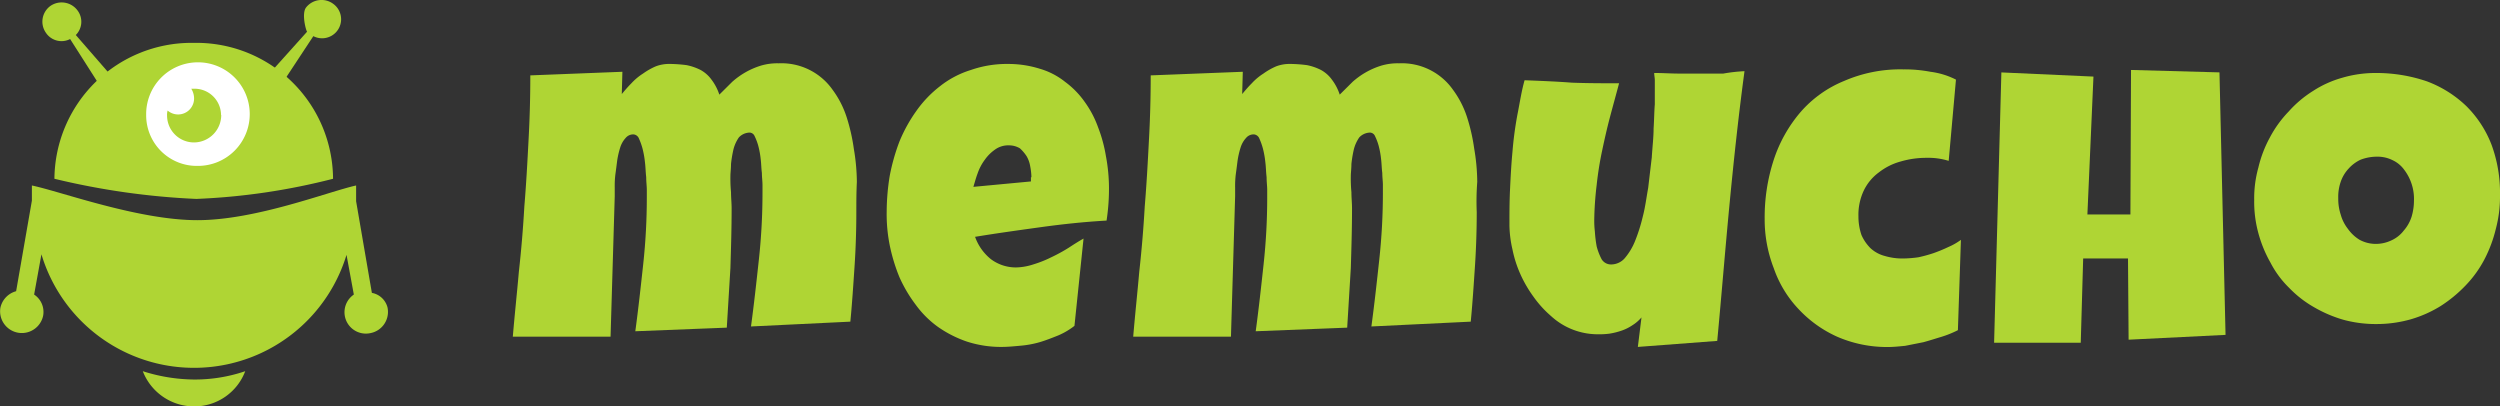 <svg id="_logo_L" data-name="[logo] L" xmlns="http://www.w3.org/2000/svg" width="120" height="19.509" viewBox="0 0 120 19.509">
  <rect x="0" y="0" width="120" height="19.509" fill="#333333" stroke="none"/>
  <g id="Gruppe_6301" data-name="Gruppe 6301" transform="translate(24.615 3.041)">
    <g id="Logo_Claim" data-name="Logo + Claim">
      <g id="Wortmarke_Claim" data-name="Wortmarke + Claim">
        <g id="Wortmarke">
          <path id="Pfad_3352" data-name="Pfad 3352" d="M144.989,25.138c0,.867-.029,1.763-.087,2.63s-.116,1.763-.2,2.63l-4.769.231c.145-1.069.262-2.138.378-3.208a29.77,29.77,0,0,0,.174-3.237v-.347c0-.173-.029-.376-.029-.578-.029-.2-.029-.433-.058-.665a4.124,4.124,0,0,0-.116-.636,2.625,2.625,0,0,0-.174-.462.273.273,0,0,0-.233-.173.73.73,0,0,0-.523.231,1.759,1.759,0,0,0-.262.578,5.753,5.753,0,0,0-.116.694c0,.231-.029.433-.029.578a7,7,0,0,0,.029.78c0,.26.029.52.029.78,0,.954-.029,1.907-.058,2.861l-.174,2.861-4.391.173c.145-1.069.262-2.138.378-3.208a29.639,29.639,0,0,0,.174-3.208v-.376c0-.173-.029-.376-.029-.607-.029-.231-.029-.462-.058-.694a4.516,4.516,0,0,0-.116-.665,3.085,3.085,0,0,0-.174-.491.31.31,0,0,0-.262-.2.47.47,0,0,0-.378.173,1.2,1.2,0,0,0-.262.462,4.081,4.081,0,0,0-.145.636c-.029.231-.058.462-.087.665a4.662,4.662,0,0,0-.029.607v.433l-.2,6.733H128.5c.087-1.04.2-2.081.291-3.121q.174-1.561.262-3.121c.087-1.04.145-2.081.2-3.15.058-1.04.087-2.081.087-3.15l4.42-.173-.029,1.069c.145-.173.291-.347.465-.52a2.759,2.759,0,0,1,.553-.462,3.277,3.277,0,0,1,.611-.347,1.813,1.813,0,0,1,.669-.116,6.73,6.73,0,0,1,.814.058,2.615,2.615,0,0,1,.669.231,1.591,1.591,0,0,1,.523.462,2.428,2.428,0,0,1,.378.722l.611-.607a3.712,3.712,0,0,1,1.367-.78,2.772,2.772,0,0,1,.872-.116,3,3,0,0,1,2.588,1.272,4.586,4.586,0,0,1,.669,1.3,9.006,9.006,0,0,1,.349,1.532,9.789,9.789,0,0,1,.145,1.589C144.989,24.213,144.989,24.7,144.989,25.138Z" transform="translate(-128.5 -18)" fill="#afd534"/>
          <path id="Pfad_3353" data-name="Pfad 3353" d="M200.873,24a10.1,10.1,0,0,1-.116,1.618c-1.047.058-2.123.173-3.17.318s-2.094.289-3.141.462a2.4,2.4,0,0,0,.756,1.069,2,2,0,0,0,1.221.4,2.85,2.85,0,0,0,.814-.144,5.478,5.478,0,0,0,.872-.347,7.85,7.85,0,0,0,.843-.462q.393-.26.7-.433l-.436,4.19a3.5,3.5,0,0,1-.785.462c-.291.116-.582.231-.872.318a4.816,4.816,0,0,1-.931.173c-.32.029-.611.058-.9.058a5.288,5.288,0,0,1-1.687-.26,5.519,5.519,0,0,1-1.367-.694,4.708,4.708,0,0,1-1.076-1.069,6.686,6.686,0,0,1-.785-1.329,8.534,8.534,0,0,1-.465-1.532,7.617,7.617,0,0,1-.145-1.618,10.935,10.935,0,0,1,.145-1.705,9.815,9.815,0,0,1,.465-1.647,7.307,7.307,0,0,1,.814-1.474,5.5,5.5,0,0,1,1.134-1.185,4.548,4.548,0,0,1,1.483-.78,5.242,5.242,0,0,1,1.8-.289,5.024,5.024,0,0,1,1.512.231,3.508,3.508,0,0,1,1.221.636,4.16,4.16,0,0,1,.931.954,4.856,4.856,0,0,1,.64,1.214,6.951,6.951,0,0,1,.378,1.387A8.438,8.438,0,0,1,200.873,24Zm-3.722-.462a3.165,3.165,0,0,0-.058-.52,1.417,1.417,0,0,0-.174-.491,1.992,1.992,0,0,0-.32-.376,1.009,1.009,0,0,0-.523-.144,1.078,1.078,0,0,0-.669.2,1.99,1.99,0,0,0-.494.491,2.411,2.411,0,0,0-.349.665c-.087.231-.145.462-.2.636l2.763-.26v-.2Z" transform="translate(-172.257 -18.071)" fill="#afd534"/>
          <path id="Pfad_3354" data-name="Pfad 3354" d="M247.389,25.138c0,.867-.029,1.763-.087,2.63s-.116,1.763-.2,2.63l-4.769.231c.145-1.069.262-2.138.378-3.208a29.774,29.774,0,0,0,.174-3.237v-.347c0-.173-.029-.376-.029-.578-.029-.2-.029-.433-.058-.665a4.124,4.124,0,0,0-.116-.636,2.625,2.625,0,0,0-.174-.462.273.273,0,0,0-.233-.173.73.73,0,0,0-.523.231,1.759,1.759,0,0,0-.262.578,5.75,5.75,0,0,0-.116.694c0,.231-.029.433-.029.578a7,7,0,0,0,.029.78c0,.26.029.52.029.78,0,.954-.029,1.907-.058,2.861l-.174,2.861-4.391.173c.145-1.069.262-2.138.378-3.208a29.636,29.636,0,0,0,.174-3.208v-.376c0-.173-.029-.376-.029-.607-.029-.231-.029-.462-.058-.694a4.516,4.516,0,0,0-.116-.665,3.083,3.083,0,0,0-.174-.491.31.31,0,0,0-.262-.2.47.47,0,0,0-.378.173,1.2,1.2,0,0,0-.262.462,4.081,4.081,0,0,0-.145.636c-.029.231-.058.462-.087.665a4.662,4.662,0,0,0-.029.607v.433l-.2,6.733H230.9c.087-1.04.2-2.081.291-3.121q.174-1.561.262-3.121c.087-1.04.145-2.081.2-3.15.058-1.04.087-2.081.087-3.15l4.42-.173-.029,1.069c.145-.173.291-.347.465-.52a2.758,2.758,0,0,1,.553-.462,3.277,3.277,0,0,1,.611-.347,1.813,1.813,0,0,1,.669-.116,6.73,6.73,0,0,1,.814.058,2.615,2.615,0,0,1,.669.231,1.59,1.59,0,0,1,.523.462,2.428,2.428,0,0,1,.378.722l.611-.607a3.712,3.712,0,0,1,1.367-.78,2.772,2.772,0,0,1,.872-.116,3,3,0,0,1,2.588,1.272,4.586,4.586,0,0,1,.669,1.3,9.009,9.009,0,0,1,.349,1.532,9.789,9.789,0,0,1,.145,1.589A12.327,12.327,0,0,0,247.389,25.138Z" transform="translate(-201.121 -18)" fill="#afd534"/>
          <path id="Pfad_3355" data-name="Pfad 3355" d="M304.283,19.3c-.291,2.167-.523,4.335-.727,6.473s-.378,4.306-.582,6.473l-3.81.289.174-1.416a1.855,1.855,0,0,1-.436.376,2.207,2.207,0,0,1-.523.26,3.42,3.42,0,0,1-.582.144,3.922,3.922,0,0,1-.582.029,3.31,3.31,0,0,1-2.21-.867,5.167,5.167,0,0,1-.843-.925,6,6,0,0,1-.64-1.1,5.627,5.627,0,0,1-.378-1.185A5.466,5.466,0,0,1,293,26.7c0-.549,0-1.127.029-1.734s.058-1.185.116-1.792a17.161,17.161,0,0,1,.233-1.763c.116-.578.2-1.156.349-1.676.756.029,1.512.058,2.268.116.756.029,1.512.029,2.268.029-.145.549-.291,1.069-.436,1.618s-.262,1.069-.378,1.618a16.161,16.161,0,0,0-.262,1.647,15.685,15.685,0,0,0-.116,1.676,4.288,4.288,0,0,0,.029.549,6.125,6.125,0,0,0,.087.722,2.944,2.944,0,0,0,.233.607.525.525,0,0,0,.465.26.871.871,0,0,0,.64-.289,2.99,2.99,0,0,0,.494-.809,8.185,8.185,0,0,0,.378-1.185c.116-.433.174-.9.262-1.387l.174-1.474c.029-.491.087-.954.087-1.387.029-.433.029-.809.058-1.156V19.733c0-.116-.029-.231-.029-.347.407,0,.814.029,1.192.029h2.123A7.841,7.841,0,0,1,304.283,19.3Z" transform="translate(-245.162 -18.924)" fill="#afd534"/>
          <path id="Pfad_3356" data-name="Pfad 3356" d="M344.29,19.491l-.349,3.9a3.4,3.4,0,0,0-.523-.116,3.18,3.18,0,0,0-.523-.029,4.358,4.358,0,0,0-1.25.173,2.96,2.96,0,0,0-1.047.52,2.333,2.333,0,0,0-.727.867,2.708,2.708,0,0,0-.262,1.243,2.755,2.755,0,0,0,.145.9,2.058,2.058,0,0,0,.436.636,1.612,1.612,0,0,0,.7.376,2.962,2.962,0,0,0,.9.116,5.682,5.682,0,0,0,.7-.058,6.823,6.823,0,0,0,.727-.2,7.128,7.128,0,0,0,.7-.289,3.059,3.059,0,0,0,.611-.347l-.145,4.335a4.921,4.921,0,0,1-.785.318c-.291.087-.553.173-.872.26l-.872.173c-.291.029-.582.058-.843.058a6,6,0,0,1-2.414-.491,5.747,5.747,0,0,1-1.861-1.329,5.418,5.418,0,0,1-1.192-1.965,6.47,6.47,0,0,1-.436-2.37,8.9,8.9,0,0,1,.436-2.832,6.75,6.75,0,0,1,1.28-2.283,5.549,5.549,0,0,1,2.094-1.5A6.774,6.774,0,0,1,341.76,19a6.678,6.678,0,0,1,1.309.116A3.739,3.739,0,0,1,344.29,19.491Z" transform="translate(-275.019 -18.711)" fill="#afd534"/>
          <path id="Pfad_3357" data-name="Pfad 3357" d="M384.109,31.815l-4.653.231-.029-3.9h-2.152l-.116,4.046H373l.349-12.975,4.42.2-.291,6.618h2.065l.029-6.936,4.246.116Z" transform="translate(-301.898 -18.782)" fill="#afd534"/>
          <path id="Pfad_3358" data-name="Pfad 3358" d="M427.707,25.466a6.025,6.025,0,0,1-.2,1.618,6.416,6.416,0,0,1-.553,1.474,5.442,5.442,0,0,1-.9,1.243,6.524,6.524,0,0,1-1.192.983,5.777,5.777,0,0,1-1.425.636,5.99,5.99,0,0,1-1.629.231,5.921,5.921,0,0,1-1.6-.2,6.216,6.216,0,0,1-1.425-.607,5.268,5.268,0,0,1-1.192-.925,4.723,4.723,0,0,1-.9-1.214,6.054,6.054,0,0,1-.582-1.416,5.673,5.673,0,0,1-.2-1.589,5.47,5.47,0,0,1,.2-1.561,5.737,5.737,0,0,1,.553-1.445,5.443,5.443,0,0,1,.9-1.243,5.372,5.372,0,0,1,1.163-.983,5.069,5.069,0,0,1,1.4-.636,5.623,5.623,0,0,1,1.6-.231,7.51,7.51,0,0,1,2.472.4,5.513,5.513,0,0,1,1.89,1.185,5.27,5.27,0,0,1,1.221,1.878A6.683,6.683,0,0,1,427.707,25.466Zm-4.129.231a2.306,2.306,0,0,0-.465-1.445,1.436,1.436,0,0,0-.553-.462,1.618,1.618,0,0,0-.756-.173,2.233,2.233,0,0,0-.785.144,1.8,1.8,0,0,0-.582.433,1.764,1.764,0,0,0-.378.636,2.2,2.2,0,0,0-.116.78,2.42,2.42,0,0,0,.116.78,1.953,1.953,0,0,0,.349.694,1.9,1.9,0,0,0,.553.52,1.634,1.634,0,0,0,.756.2,1.741,1.741,0,0,0,.785-.173,1.529,1.529,0,0,0,.582-.462,1.886,1.886,0,0,0,.378-.665A2.72,2.72,0,0,0,423.577,25.7Z" transform="translate(-332.322 -19.138)" fill="#afd534"/>
        </g>
      </g>
    </g>
  </g>
  <g id="memo">
    <g id="memo-2" data-name="memo">
      <path id="Pfad_3344" data-name="Pfad 3344" d="M44.174,34.924A6.558,6.558,0,0,0,37.582,28.4H37.42a6.581,6.581,0,0,0-6.62,6.524,35.508,35.508,0,0,0,6.809.967,31.318,31.318,0,0,0,6.566-.967" transform="translate(-28.188 -26.343)" fill="#afd534"/>
      <path id="Pfad_3345" data-name="Pfad 3345" d="M47.1,34.643a2.486,2.486,0,1,1,2.486,2.443A2.432,2.432,0,0,1,47.1,34.643" transform="translate(-40.084 -29.123)" fill="#fff"/>
      <path id="Pfad_3346" data-name="Pfad 3346" d="M53.394,37.862A1.271,1.271,0,0,0,52.1,36.6h-.135a.9.9,0,0,1,.135.456.767.767,0,0,1-1.27.591.739.739,0,0,0-.027.242,1.293,1.293,0,0,0,1.3,1.289,1.316,1.316,0,0,0,1.3-1.316" transform="translate(-42.784 -32.341)" fill="#afd534"/>
      <path id="Pfad_3347" data-name="Pfad 3347" d="M39.739,59.78a.952.952,0,0,0-.757-.725l-.757-4.4V53.9c-1.351.3-4.809,1.665-7.619,1.665-2.837,0-6.538-1.369-7.943-1.665v.725l-.757,4.35a1.05,1.05,0,0,0-.757.805,1.044,1.044,0,0,0,2.053.376,1,1,0,0,0-.432-1.02l.351-1.933a7.649,7.649,0,0,0,14.644.027l.351,1.906a1.026,1.026,0,0,0,.784,1.853,1.037,1.037,0,0,0,.838-1.208" transform="translate(-21.132 -44.997)" fill="#afd534"/>
      <path id="Pfad_3348" data-name="Pfad 3348" d="M46.5,87.1a2.641,2.641,0,0,0,2.459,1.691A2.614,2.614,0,0,0,51.417,87.1a7.493,7.493,0,0,1-2.459.4,8.271,8.271,0,0,1-2.459-.4" transform="translate(-39.646 -69.283)" fill="#afd534"/>
      <path id="Pfad_3349" data-name="Pfad 3349" d="M32.166,24.913l-1.891-2.175a.9.9,0,0,0,.081-1.181.948.948,0,0,0-1.3-.215.93.93,0,0,0-.216,1.289.9.9,0,0,0,1.162.3l1.54,2.416Z" transform="translate(-26.636 -21.057)" fill="#afd534"/>
      <path id="Pfad_3350" data-name="Pfad 3350" d="M72.053,20.917a.943.943,0,0,0-1.3.188c-.216.3,0,1.1.054,1.155L69,24.273l.621.456,1.486-2.255a.913.913,0,0,0,.946-1.557" transform="translate(-56.067 -20.739)" fill="#afd534"/>
    </g>
  </g>
</svg>

